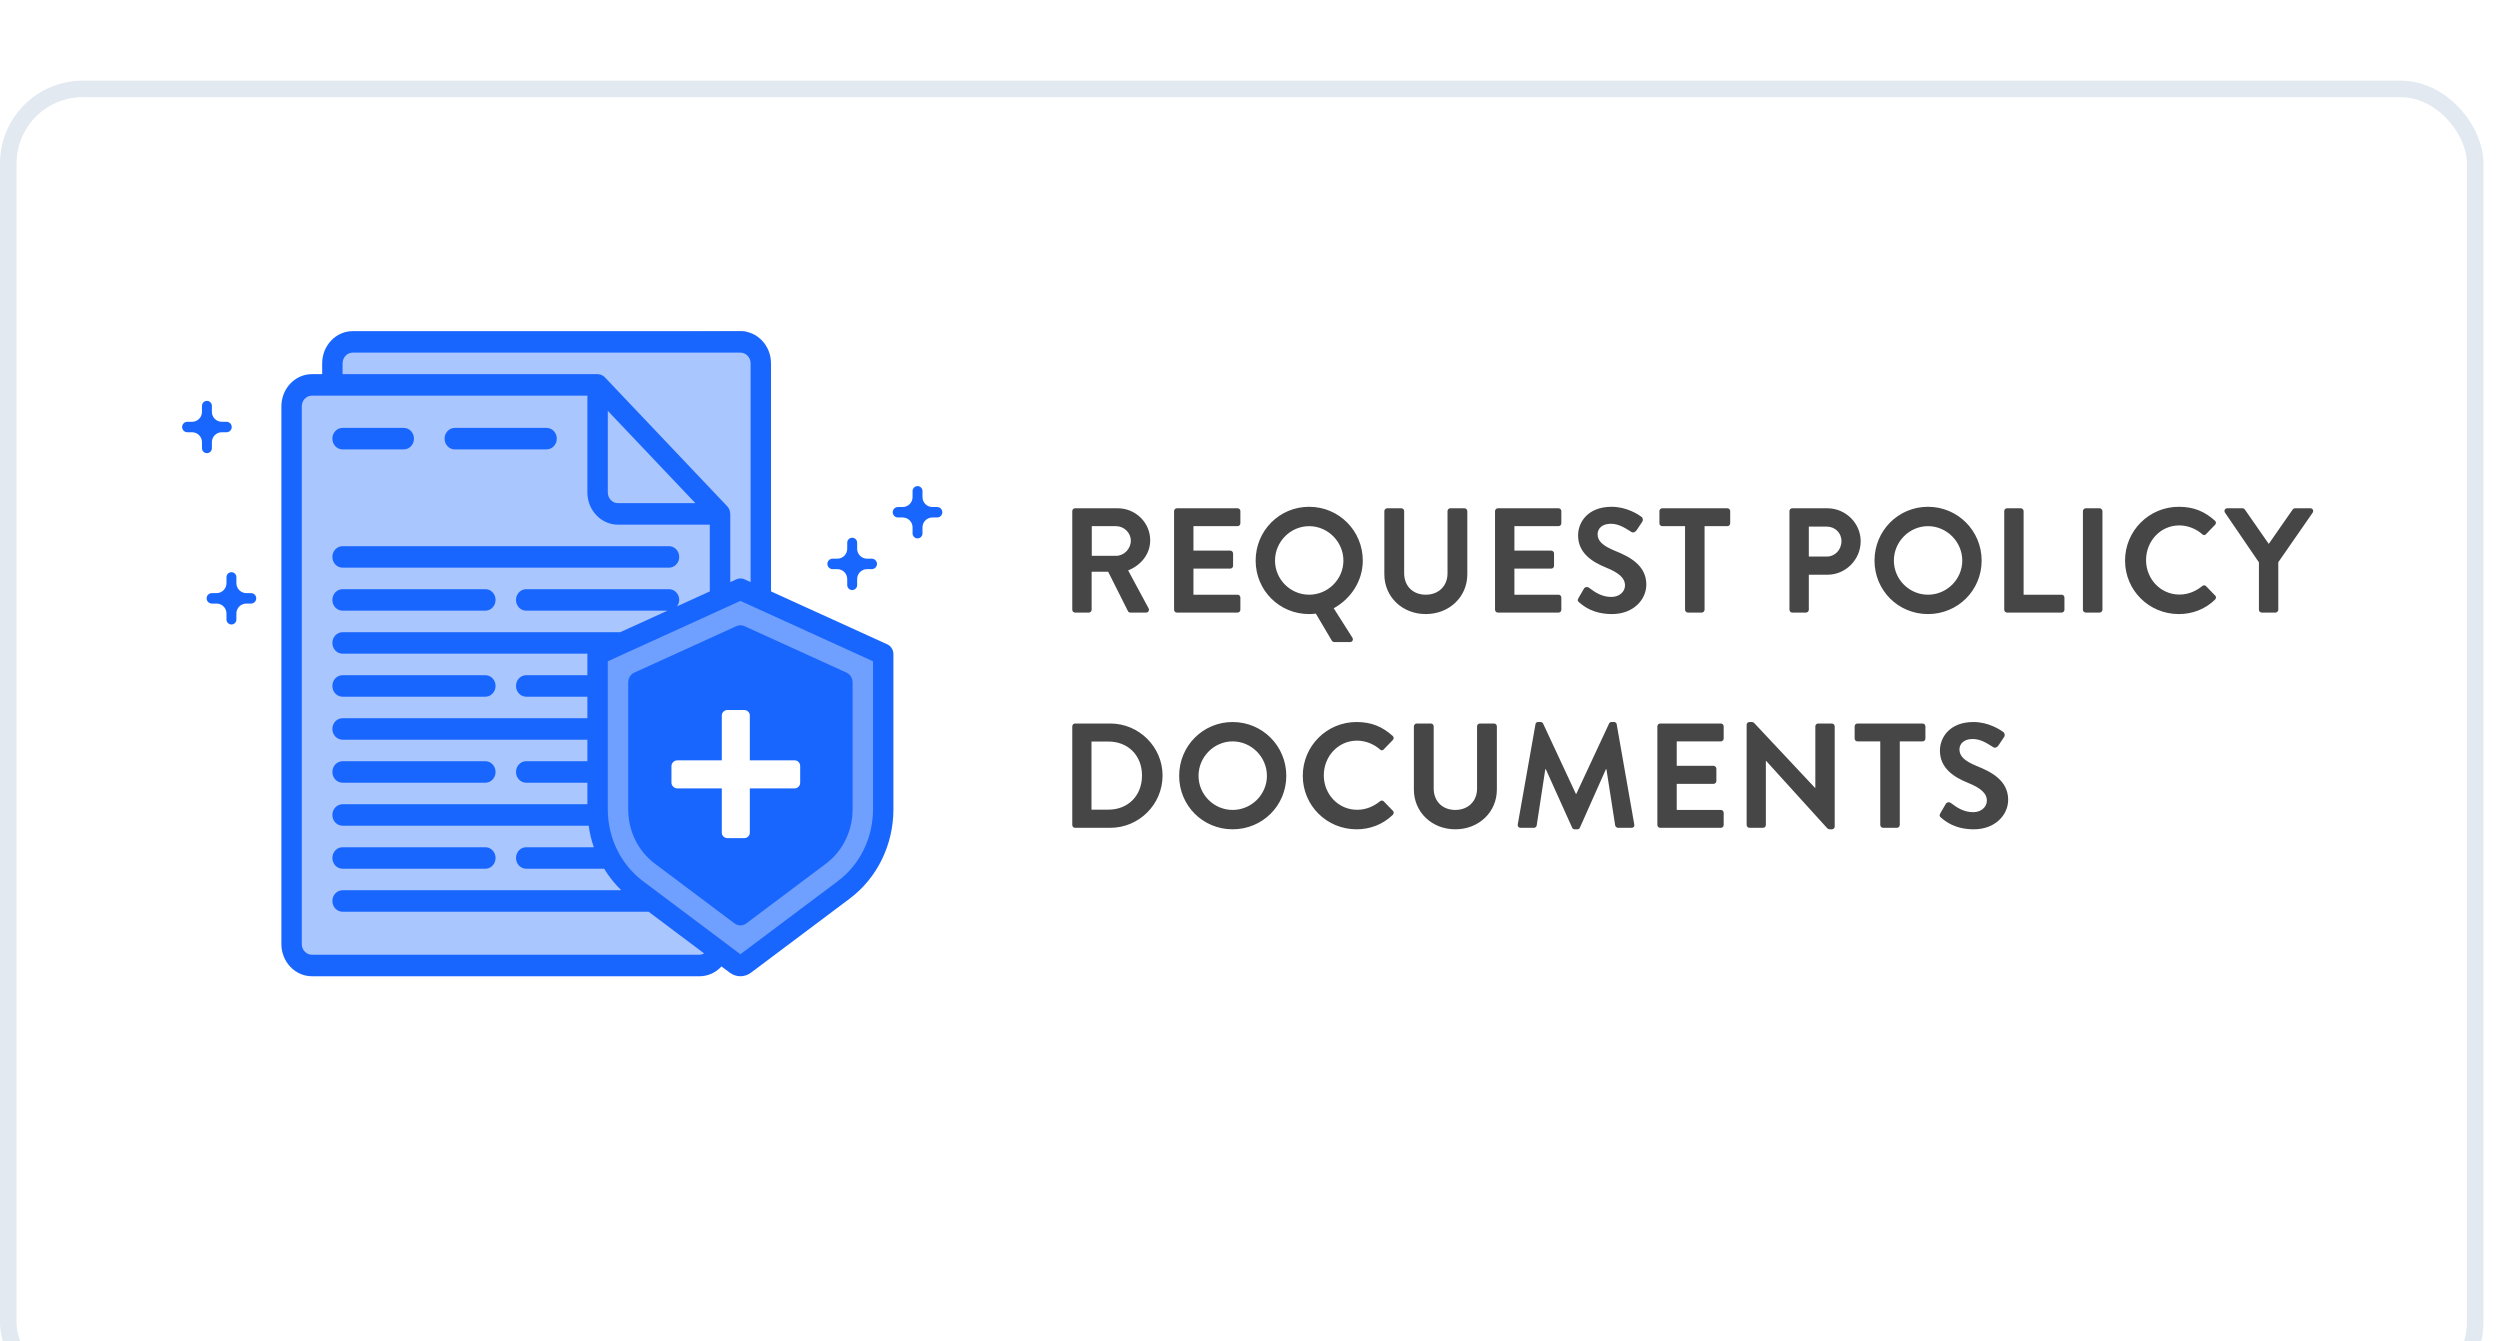<svg width="151" height="81" viewBox="0 0 151 81" fill="none" xmlns="http://www.w3.org/2000/svg">
<g clip-path="url(#clip0)">
<g filter="url(#filter0_d)">
<rect y="0.87" width="150" height="80" rx="5" fill="white"/>
<rect x="0.5" y="1.37" width="149" height="79" rx="4.5" stroke="#E3E9F1"/>
</g>
<path d="M64.765 36.829C64.765 36.919 64.837 37 64.936 37H65.764C65.854 37 65.935 36.919 65.935 36.829V34.534H66.934L68.131 36.919C68.149 36.955 68.194 37 68.275 37H69.22C69.373 37 69.436 36.856 69.373 36.739L68.14 34.453C68.923 34.138 69.472 33.463 69.472 32.635C69.472 31.564 68.59 30.7 67.51 30.7H64.936C64.837 30.7 64.765 30.781 64.765 30.871V36.829ZM65.944 33.571V31.78H67.411C67.888 31.78 68.302 32.176 68.302 32.653C68.302 33.157 67.888 33.571 67.411 33.571H65.944ZM70.914 36.829C70.914 36.919 70.986 37 71.085 37H74.748C74.847 37 74.919 36.919 74.919 36.829V36.091C74.919 36.001 74.847 35.92 74.748 35.92H72.084V34.345H74.307C74.397 34.345 74.478 34.273 74.478 34.174V33.427C74.478 33.337 74.397 33.256 74.307 33.256H72.084V31.78H74.748C74.847 31.78 74.919 31.699 74.919 31.609V30.871C74.919 30.781 74.847 30.7 74.748 30.7H71.085C70.986 30.7 70.914 30.781 70.914 30.871V36.829ZM75.841 33.859C75.841 35.659 77.272 37.09 79.072 37.09C79.18 37.09 79.333 37.081 79.477 37.063L80.44 38.692C80.467 38.746 80.548 38.782 80.584 38.782H81.538C81.682 38.782 81.763 38.638 81.682 38.512L80.557 36.739C81.601 36.163 82.312 35.083 82.312 33.859C82.312 32.059 80.872 30.61 79.072 30.61C77.272 30.61 75.841 32.059 75.841 33.859ZM77.011 33.859C77.011 32.725 77.938 31.78 79.072 31.78C80.206 31.78 81.142 32.725 81.142 33.859C81.142 34.993 80.206 35.92 79.072 35.92C77.938 35.92 77.011 34.993 77.011 33.859ZM83.614 34.687C83.614 36.055 84.703 37.09 86.115 37.09C87.537 37.09 88.626 36.055 88.626 34.687V30.871C88.626 30.781 88.546 30.7 88.456 30.7H87.6C87.501 30.7 87.43 30.781 87.43 30.871V34.633C87.43 35.389 86.898 35.92 86.115 35.92C85.332 35.92 84.811 35.389 84.811 34.624V30.871C84.811 30.781 84.739 30.7 84.639 30.7H83.784C83.695 30.7 83.614 30.781 83.614 30.871V34.687ZM90.3 36.829C90.3 36.919 90.372 37 90.471 37H94.134C94.233 37 94.305 36.919 94.305 36.829V36.091C94.305 36.001 94.233 35.92 94.134 35.92H91.47V34.345H93.693C93.783 34.345 93.864 34.273 93.864 34.174V33.427C93.864 33.337 93.783 33.256 93.693 33.256H91.47V31.78H94.134C94.233 31.78 94.305 31.699 94.305 31.609V30.871C94.305 30.781 94.233 30.7 94.134 30.7H90.471C90.372 30.7 90.3 30.781 90.3 30.871V36.829ZM97.368 37.09C98.636 37.09 99.438 36.235 99.438 35.308C99.438 34.147 98.43 33.625 97.556 33.274C96.828 32.977 96.495 32.689 96.495 32.266C96.495 31.924 96.773 31.636 97.287 31.636C97.781 31.636 98.15 31.888 98.537 32.131C98.645 32.203 98.781 32.131 98.853 32.023L99.195 31.51C99.257 31.42 99.231 31.267 99.141 31.213C98.96 31.078 98.258 30.61 97.341 30.61C95.909 30.61 95.316 31.537 95.316 32.338C95.316 33.4 96.162 33.94 97.007 34.282C97.763 34.588 98.15 34.903 98.15 35.362C98.15 35.749 97.799 36.055 97.332 36.055C96.746 36.055 96.341 35.776 95.972 35.497C95.891 35.434 95.739 35.434 95.666 35.56L95.343 36.118C95.261 36.262 95.297 36.316 95.388 36.388C95.648 36.613 96.234 37.09 97.368 37.09ZM101.777 36.829C101.777 36.919 101.858 37 101.948 37H102.785C102.875 37 102.956 36.919 102.956 36.829V31.78H104.333C104.432 31.78 104.504 31.699 104.504 31.609V30.871C104.504 30.781 104.432 30.7 104.333 30.7H100.4C100.301 30.7 100.229 30.781 100.229 30.871V31.609C100.229 31.699 100.301 31.78 100.4 31.78H101.777V36.829ZM108.083 36.829C108.083 36.919 108.155 37 108.254 37H109.082C109.172 37 109.253 36.919 109.253 36.829V34.714H110.378C111.476 34.714 112.385 33.805 112.385 32.689C112.385 31.6 111.476 30.7 110.369 30.7H108.254C108.155 30.7 108.083 30.781 108.083 30.871V36.829ZM109.253 33.616V31.807H110.333C110.837 31.807 111.224 32.185 111.224 32.68C111.224 33.211 110.837 33.616 110.333 33.616H109.253ZM113.22 33.859C113.22 35.659 114.651 37.09 116.451 37.09C118.251 37.09 119.691 35.659 119.691 33.859C119.691 32.059 118.251 30.61 116.451 30.61C114.651 30.61 113.22 32.059 113.22 33.859ZM114.39 33.859C114.39 32.725 115.317 31.78 116.451 31.78C117.585 31.78 118.521 32.725 118.521 33.859C118.521 34.993 117.585 35.92 116.451 35.92C115.317 35.92 114.39 34.993 114.39 33.859ZM121.056 36.829C121.056 36.919 121.128 37 121.227 37H124.521C124.62 37 124.692 36.919 124.692 36.829V36.091C124.692 36.001 124.62 35.92 124.521 35.92H122.226V30.871C122.226 30.781 122.145 30.7 122.055 30.7H121.227C121.128 30.7 121.056 30.781 121.056 30.871V36.829ZM125.808 36.829C125.808 36.919 125.889 37 125.979 37H126.816C126.906 37 126.987 36.919 126.987 36.829V30.871C126.987 30.781 126.906 30.7 126.816 30.7H125.979C125.889 30.7 125.808 30.781 125.808 30.871V36.829ZM128.353 33.859C128.353 35.659 129.802 37.09 131.602 37.09C132.403 37.09 133.177 36.811 133.789 36.217C133.852 36.154 133.87 36.037 133.798 35.974L133.24 35.398C133.186 35.344 133.087 35.335 133.015 35.398C132.637 35.704 132.178 35.911 131.638 35.911C130.486 35.911 129.622 34.957 129.622 33.832C129.622 32.698 130.477 31.735 131.629 31.735C132.133 31.735 132.637 31.933 133.015 32.266C133.087 32.338 133.177 32.338 133.24 32.266L133.789 31.699C133.861 31.627 133.861 31.519 133.78 31.447C133.168 30.898 132.511 30.61 131.602 30.61C129.802 30.61 128.353 32.059 128.353 33.859ZM136.439 36.829C136.439 36.919 136.511 37 136.61 37H137.438C137.528 37 137.609 36.919 137.609 36.829V33.958L139.688 30.961C139.76 30.844 139.688 30.7 139.544 30.7H138.617C138.545 30.7 138.5 30.745 138.473 30.781L137.033 32.851L135.593 30.781C135.566 30.745 135.521 30.7 135.449 30.7H134.531C134.387 30.7 134.315 30.844 134.387 30.961L136.439 33.967V36.829ZM64.765 49.829C64.765 49.919 64.837 50 64.927 50H67.06C68.797 50 70.219 48.587 70.219 46.841C70.219 45.113 68.797 43.7 67.06 43.7H64.927C64.837 43.7 64.765 43.781 64.765 43.871V49.829ZM65.926 48.902V44.789H66.952C68.122 44.789 68.977 45.617 68.977 46.841C68.977 48.074 68.122 48.902 66.952 48.902H65.926ZM71.221 46.859C71.221 48.659 72.652 50.09 74.452 50.09C76.252 50.09 77.692 48.659 77.692 46.859C77.692 45.059 76.252 43.61 74.452 43.61C72.652 43.61 71.221 45.059 71.221 46.859ZM72.391 46.859C72.391 45.725 73.318 44.78 74.452 44.78C75.586 44.78 76.522 45.725 76.522 46.859C76.522 47.993 75.586 48.92 74.452 48.92C73.318 48.92 72.391 47.993 72.391 46.859ZM78.688 46.859C78.688 48.659 80.137 50.09 81.937 50.09C82.738 50.09 83.512 49.811 84.124 49.217C84.187 49.154 84.205 49.037 84.133 48.974L83.575 48.398C83.521 48.344 83.422 48.335 83.35 48.398C82.972 48.704 82.513 48.911 81.973 48.911C80.821 48.911 79.957 47.957 79.957 46.832C79.957 45.698 80.812 44.735 81.964 44.735C82.468 44.735 82.972 44.933 83.35 45.266C83.422 45.338 83.512 45.338 83.575 45.266L84.124 44.699C84.196 44.627 84.196 44.519 84.115 44.447C83.503 43.898 82.846 43.61 81.937 43.61C80.137 43.61 78.688 45.059 78.688 46.859ZM85.398 47.687C85.398 49.055 86.487 50.09 87.9 50.09C89.322 50.09 90.411 49.055 90.411 47.687V43.871C90.411 43.781 90.33 43.7 90.24 43.7H89.385C89.286 43.7 89.214 43.781 89.214 43.871V47.633C89.214 48.389 88.683 48.92 87.9 48.92C87.117 48.92 86.595 48.389 86.595 47.624V43.871C86.595 43.781 86.523 43.7 86.424 43.7H85.569C85.479 43.7 85.398 43.781 85.398 43.871V47.687ZM91.672 49.793C91.654 49.919 91.726 50 91.843 50H92.653C92.734 50 92.806 49.928 92.815 49.865L93.337 46.454C93.346 46.454 93.364 46.454 93.364 46.454L94.957 49.991C94.984 50.045 95.029 50.09 95.11 50.09H95.272C95.353 50.09 95.407 50.045 95.425 49.991L97 46.454C97 46.454 97.018 46.454 97.027 46.454L97.558 49.865C97.576 49.928 97.648 50 97.729 50H98.548C98.665 50 98.737 49.919 98.71 49.793L97.648 43.745C97.639 43.673 97.585 43.61 97.486 43.61H97.342C97.261 43.61 97.216 43.646 97.189 43.7L95.209 47.948C95.2 47.948 95.2 47.948 95.182 47.948L93.202 43.7C93.175 43.646 93.121 43.61 93.049 43.61H92.905C92.806 43.61 92.752 43.673 92.743 43.745L91.672 49.793ZM100.105 49.829C100.105 49.919 100.177 50 100.276 50H103.939C104.038 50 104.11 49.919 104.11 49.829V49.091C104.11 49.001 104.038 48.92 103.939 48.92H101.275V47.345H103.498C103.588 47.345 103.669 47.273 103.669 47.174V46.427C103.669 46.337 103.588 46.256 103.498 46.256H101.275V44.78H103.939C104.038 44.78 104.11 44.699 104.11 44.609V43.871C104.11 43.781 104.038 43.7 103.939 43.7H100.276C100.177 43.7 100.105 43.781 100.105 43.871V49.829ZM105.497 49.829C105.497 49.919 105.578 50 105.668 50H106.487C106.586 50 106.658 49.919 106.658 49.829V45.959H106.676L110.366 50.027C110.411 50.072 110.456 50.09 110.519 50.09H110.645C110.735 50.09 110.816 50.018 110.816 49.928V43.871C110.816 43.781 110.735 43.7 110.645 43.7H109.817C109.718 43.7 109.646 43.781 109.646 43.871V47.588H109.628L105.956 43.673C105.911 43.628 105.866 43.61 105.803 43.61H105.668C105.578 43.61 105.497 43.682 105.497 43.772V49.829ZM113.568 49.829C113.568 49.919 113.649 50 113.739 50H114.576C114.666 50 114.747 49.919 114.747 49.829V44.78H116.124C116.223 44.78 116.295 44.699 116.295 44.609V43.871C116.295 43.781 116.223 43.7 116.124 43.7H112.191C112.092 43.7 112.02 43.781 112.02 43.871V44.609C112.02 44.699 112.092 44.78 112.191 44.78H113.568V49.829ZM119.223 50.09C120.492 50.09 121.293 49.235 121.293 48.308C121.293 47.147 120.285 46.625 119.412 46.274C118.683 45.977 118.35 45.689 118.35 45.266C118.35 44.924 118.629 44.636 119.142 44.636C119.637 44.636 120.006 44.888 120.393 45.131C120.501 45.203 120.636 45.131 120.708 45.023L121.05 44.51C121.113 44.42 121.086 44.267 120.996 44.213C120.816 44.078 120.114 43.61 119.196 43.61C117.765 43.61 117.171 44.537 117.171 45.338C117.171 46.4 118.017 46.94 118.863 47.282C119.619 47.588 120.006 47.903 120.006 48.362C120.006 48.749 119.655 49.055 119.187 49.055C118.602 49.055 118.197 48.776 117.828 48.497C117.747 48.434 117.594 48.434 117.522 48.56L117.198 49.118C117.117 49.262 117.153 49.316 117.243 49.388C117.504 49.613 118.089 50.09 119.223 50.09Z" fill="#464646"/>
<path fill-rule="evenodd" clip-rule="evenodd" d="M20.373 20.323V22.706H36.158L43.668 30.698V35.958L45.042 35.086L46.213 35.958V21.426L45.042 20L20.373 20.323Z" fill="#A9C6FF"/>
<path fill-rule="evenodd" clip-rule="evenodd" d="M17.413 24.534L18.475 23.12H22.368H36.116L43.648 31.521L43.173 57.956L42.161 58.38H18.475L17.413 57.028V24.534Z" fill="#A9C6FF"/>
<path fill-rule="evenodd" clip-rule="evenodd" d="M44.611 35.694L35.944 40.031L36.216 50.847L38.439 53.514L44.611 58.654L52.486 52.658L53.425 49.865V39.633L44.611 35.694Z" fill="#70A0FF"/>
<path d="M20.691 27.144H24.388C24.729 27.144 25.004 26.853 25.004 26.494C25.004 26.136 24.729 25.845 24.388 25.845H20.691C20.351 25.845 20.075 26.136 20.075 26.494C20.075 26.853 20.351 27.144 20.691 27.144Z" fill="#1966FF"/>
<path d="M27.469 27.144H33.014C33.354 27.144 33.63 26.853 33.63 26.494C33.63 26.136 33.354 25.845 33.014 25.845H27.469C27.128 25.845 26.853 26.136 26.853 26.494C26.853 26.853 27.128 27.144 27.469 27.144Z" fill="#1966FF"/>
<path d="M20.691 34.287H40.407C40.748 34.287 41.024 33.997 41.024 33.638C41.024 33.279 40.748 32.989 40.407 32.989H20.691C20.351 32.989 20.075 33.279 20.075 33.638C20.075 33.997 20.351 34.287 20.691 34.287Z" fill="#1966FF"/>
<path d="M20.691 36.885H29.317C29.657 36.885 29.933 36.594 29.933 36.236C29.933 35.877 29.657 35.586 29.317 35.586H20.691C20.351 35.586 20.075 35.877 20.075 36.236C20.075 36.594 20.351 36.885 20.691 36.885Z" fill="#1966FF"/>
<path d="M20.691 42.081H29.317C29.657 42.081 29.933 41.79 29.933 41.431C29.933 41.072 29.657 40.782 29.317 40.782H20.691C20.351 40.782 20.075 41.072 20.075 41.431C20.075 41.79 20.351 42.081 20.691 42.081Z" fill="#1966FF"/>
<path d="M20.691 47.276H29.317C29.657 47.276 29.933 46.985 29.933 46.627C29.933 46.268 29.657 45.977 29.317 45.977H20.691C20.351 45.977 20.075 46.268 20.075 46.627C20.075 46.985 20.351 47.276 20.691 47.276Z" fill="#1966FF"/>
<path d="M20.691 52.471H29.317C29.657 52.471 29.933 52.181 29.933 51.822C29.933 51.463 29.657 51.173 29.317 51.173H20.691C20.351 51.173 20.075 51.463 20.075 51.822C20.075 52.181 20.351 52.471 20.691 52.471Z" fill="#1966FF"/>
<path fill-rule="evenodd" clip-rule="evenodd" d="M53.593 38.918L46.569 35.721V21.948C46.569 20.872 45.741 20 44.72 20H21.308C20.287 20 19.459 20.872 19.459 21.948V22.598H18.843C17.822 22.598 16.995 23.47 16.995 24.546V57.017C16.995 58.093 17.822 58.966 18.843 58.966H42.256C42.754 58.965 43.231 58.751 43.577 58.373L44.083 58.751C44.465 59.037 44.976 59.037 45.358 58.751L51.319 54.279C52.971 53.043 53.956 51.041 53.962 48.905V39.514C53.963 39.255 53.817 39.021 53.593 38.918ZM20.692 21.948C20.692 21.59 20.967 21.299 21.308 21.299H44.72C45.061 21.299 45.337 21.59 45.337 21.948V35.16L44.967 34.99C44.811 34.919 44.635 34.919 44.479 34.99L44.109 35.16V31.04C44.109 31.032 44.107 31.025 44.105 31.017C44.103 31.011 44.102 31.005 44.101 30.998C44.098 30.944 44.088 30.89 44.072 30.838C44.07 30.832 44.069 30.825 44.068 30.818C44.067 30.81 44.065 30.802 44.062 30.794C44.059 30.785 44.056 30.782 44.054 30.779C44.052 30.777 44.051 30.775 44.049 30.771C44.019 30.701 43.978 30.636 43.926 30.581L36.533 22.788C36.48 22.734 36.419 22.69 36.352 22.658C36.348 22.656 36.345 22.654 36.342 22.651C36.338 22.649 36.335 22.646 36.331 22.645C36.328 22.643 36.321 22.642 36.313 22.64C36.305 22.639 36.296 22.637 36.289 22.635C36.24 22.617 36.188 22.607 36.136 22.603C36.127 22.604 36.119 22.602 36.112 22.6C36.106 22.599 36.1 22.598 36.095 22.598H20.692V21.948ZM42.001 30.391L36.711 24.815V29.741C36.711 30.1 36.987 30.391 37.327 30.391H42.001ZM42.256 57.667H18.843C18.503 57.667 18.227 57.376 18.227 57.017V24.546C18.227 24.187 18.503 23.897 18.843 23.897H35.478V29.741C35.478 30.817 36.306 31.69 37.327 31.69H42.872V35.721L40.889 36.625C40.974 36.515 41.021 36.378 41.024 36.236C41.024 35.877 40.748 35.586 40.407 35.586H31.782C31.442 35.586 31.166 35.877 31.166 36.236C31.166 36.594 31.442 36.885 31.782 36.885H40.315L37.462 38.184H20.692C20.351 38.184 20.075 38.475 20.075 38.833C20.075 39.192 20.351 39.483 20.692 39.483H35.483C35.483 39.486 35.482 39.489 35.482 39.493C35.481 39.494 35.481 39.496 35.481 39.498C35.48 39.503 35.478 39.508 35.478 39.514V40.782H31.782C31.442 40.782 31.166 41.072 31.166 41.431C31.166 41.79 31.442 42.081 31.782 42.081H35.478V43.379H20.692C20.351 43.379 20.075 43.67 20.075 44.029C20.075 44.388 20.351 44.678 20.692 44.678H35.478V45.977H31.782C31.442 45.977 31.166 46.268 31.166 46.627C31.166 46.985 31.442 47.276 31.782 47.276H35.478V48.575H20.692C20.351 48.575 20.075 48.866 20.075 49.224C20.075 49.583 20.351 49.874 20.692 49.874H35.556C35.617 50.317 35.721 50.752 35.867 51.173H31.782C31.442 51.173 31.166 51.463 31.166 51.822C31.166 52.181 31.442 52.471 31.782 52.471H36.49C36.781 52.949 37.129 53.386 37.525 53.77H20.692C20.351 53.77 20.075 54.061 20.075 54.42C20.075 54.778 20.351 55.069 20.692 55.069H39.175L42.532 57.588C42.447 57.637 42.353 57.664 42.256 57.667ZM50.605 53.22C51.933 52.228 52.724 50.621 52.73 48.905V39.941L44.72 36.294L37.838 39.43L37.826 39.435L36.711 39.943V48.905C36.717 50.621 37.508 52.227 38.836 53.22L44.72 57.636L50.605 53.22Z" fill="#1966FF"/>
<path fill-rule="evenodd" clip-rule="evenodd" d="M51.772 33.144C51.772 33.475 52.04 33.744 52.371 33.744H52.655C52.829 33.744 52.971 33.885 52.971 34.06C52.971 34.234 52.829 34.376 52.655 34.376H52.371C52.04 34.376 51.772 34.644 51.772 34.975V35.34C51.772 35.505 51.638 35.639 51.472 35.639C51.306 35.639 51.172 35.505 51.172 35.34V34.975C51.172 34.644 50.904 34.376 50.573 34.376H50.289C50.115 34.376 49.973 34.234 49.973 34.06C49.973 33.885 50.115 33.744 50.289 33.744H50.573C50.904 33.744 51.172 33.475 51.172 33.144V32.78C51.172 32.614 51.306 32.48 51.472 32.48C51.638 32.48 51.772 32.614 51.772 32.78V33.144Z" fill="#1966FF"/>
<path fill-rule="evenodd" clip-rule="evenodd" d="M55.718 30.024C55.718 30.355 55.987 30.624 56.318 30.624H56.602C56.776 30.624 56.917 30.765 56.917 30.94C56.917 31.114 56.776 31.256 56.602 31.256H56.318C55.987 31.256 55.718 31.524 55.718 31.855V32.22C55.718 32.385 55.584 32.519 55.419 32.519C55.253 32.519 55.119 32.385 55.119 32.22V31.855C55.119 31.524 54.851 31.256 54.52 31.256H54.236C54.062 31.256 53.92 31.114 53.92 30.94C53.92 30.765 54.062 30.624 54.236 30.624H54.52C54.851 30.624 55.119 30.355 55.119 30.024V29.66C55.119 29.494 55.253 29.36 55.419 29.36C55.584 29.36 55.718 29.494 55.718 29.66V30.024Z" fill="#1966FF"/>
<path fill-rule="evenodd" clip-rule="evenodd" d="M14.278 35.224C14.278 35.555 14.547 35.824 14.878 35.824H15.161C15.336 35.824 15.477 35.965 15.477 36.14C15.477 36.314 15.336 36.456 15.161 36.456H14.878C14.547 36.456 14.278 36.724 14.278 37.055V37.42C14.278 37.585 14.144 37.719 13.979 37.719C13.813 37.719 13.679 37.585 13.679 37.42V37.055C13.679 36.724 13.411 36.456 13.079 36.456H12.796C12.621 36.456 12.48 36.314 12.48 36.14C12.48 35.965 12.621 35.824 12.796 35.824H13.079C13.411 35.824 13.679 35.555 13.679 35.224V34.86C13.679 34.694 13.813 34.56 13.979 34.56C14.144 34.56 14.278 34.694 14.278 34.86V35.224Z" fill="#1966FF"/>
<path fill-rule="evenodd" clip-rule="evenodd" d="M12.798 24.877C12.798 25.208 13.067 25.476 13.398 25.476H13.681C13.856 25.476 13.997 25.618 13.997 25.792C13.997 25.967 13.856 26.108 13.681 26.108H13.398C13.067 26.108 12.798 26.377 12.798 26.708V27.072C12.798 27.238 12.664 27.372 12.499 27.372C12.333 27.372 12.199 27.238 12.199 27.072V26.708C12.199 26.377 11.931 26.108 11.6 26.108H11.316C11.142 26.108 11 25.967 11 25.792C11 25.618 11.142 25.476 11.316 25.476H11.6C11.931 25.476 12.199 25.208 12.199 24.877V24.512C12.199 24.347 12.333 24.212 12.499 24.212C12.664 24.212 12.798 24.347 12.798 24.512V24.877Z" fill="#1966FF"/>
<path fill-rule="evenodd" clip-rule="evenodd" d="M38.313 40.625L44.474 37.82C44.631 37.747 44.81 37.747 44.967 37.82L51.128 40.625C51.353 40.729 51.498 40.963 51.498 41.221V48.905C51.492 50.2 50.894 51.413 49.891 52.162L45.078 55.773C44.864 55.934 44.577 55.934 44.363 55.773L39.55 52.162C38.547 51.413 37.949 50.201 37.943 48.905V41.221C37.943 40.963 38.088 40.729 38.313 40.625Z" fill="#1966FF"/>
<path d="M43.597 50.3C43.597 50.48 43.76 50.624 43.94 50.624H44.947C45.127 50.624 45.289 50.48 45.289 50.3V47.618H48.008C48.188 47.618 48.331 47.456 48.331 47.276V46.268C48.331 46.088 48.188 45.926 48.008 45.926H45.289V43.208C45.289 43.028 45.127 42.884 44.947 42.884H43.94C43.76 42.884 43.597 43.028 43.597 43.208V45.926H40.898C40.718 45.926 40.556 46.088 40.556 46.268V47.276C40.556 47.456 40.718 47.618 40.898 47.618H43.597V50.3Z" fill="white"/>
</g>
<defs>
<filter id="filter0_d" x="-8" y="-3.13" width="166" height="96" filterUnits="userSpaceOnUse" color-interpolation-filters="sRGB">
<feFlood flood-opacity="0" result="BackgroundImageFix"/>
<feColorMatrix in="SourceAlpha" type="matrix" values="0 0 0 0 0 0 0 0 0 0 0 0 0 0 0 0 0 0 127 0"/>
<feOffset dy="4"/>
<feGaussianBlur stdDeviation="4"/>
<feColorMatrix type="matrix" values="0 0 0 0 0.836 0 0 0 0 0.883 0 0 0 0 1 0 0 0 1 0"/>
<feBlend mode="normal" in2="BackgroundImageFix" result="effect1_dropShadow"/>
<feBlend mode="normal" in="SourceGraphic" in2="effect1_dropShadow" result="shape"/>
</filter>
<clipPath id="clip0">
<rect width="151" height="81" fill="white"/>
</clipPath>
</defs>
</svg>
